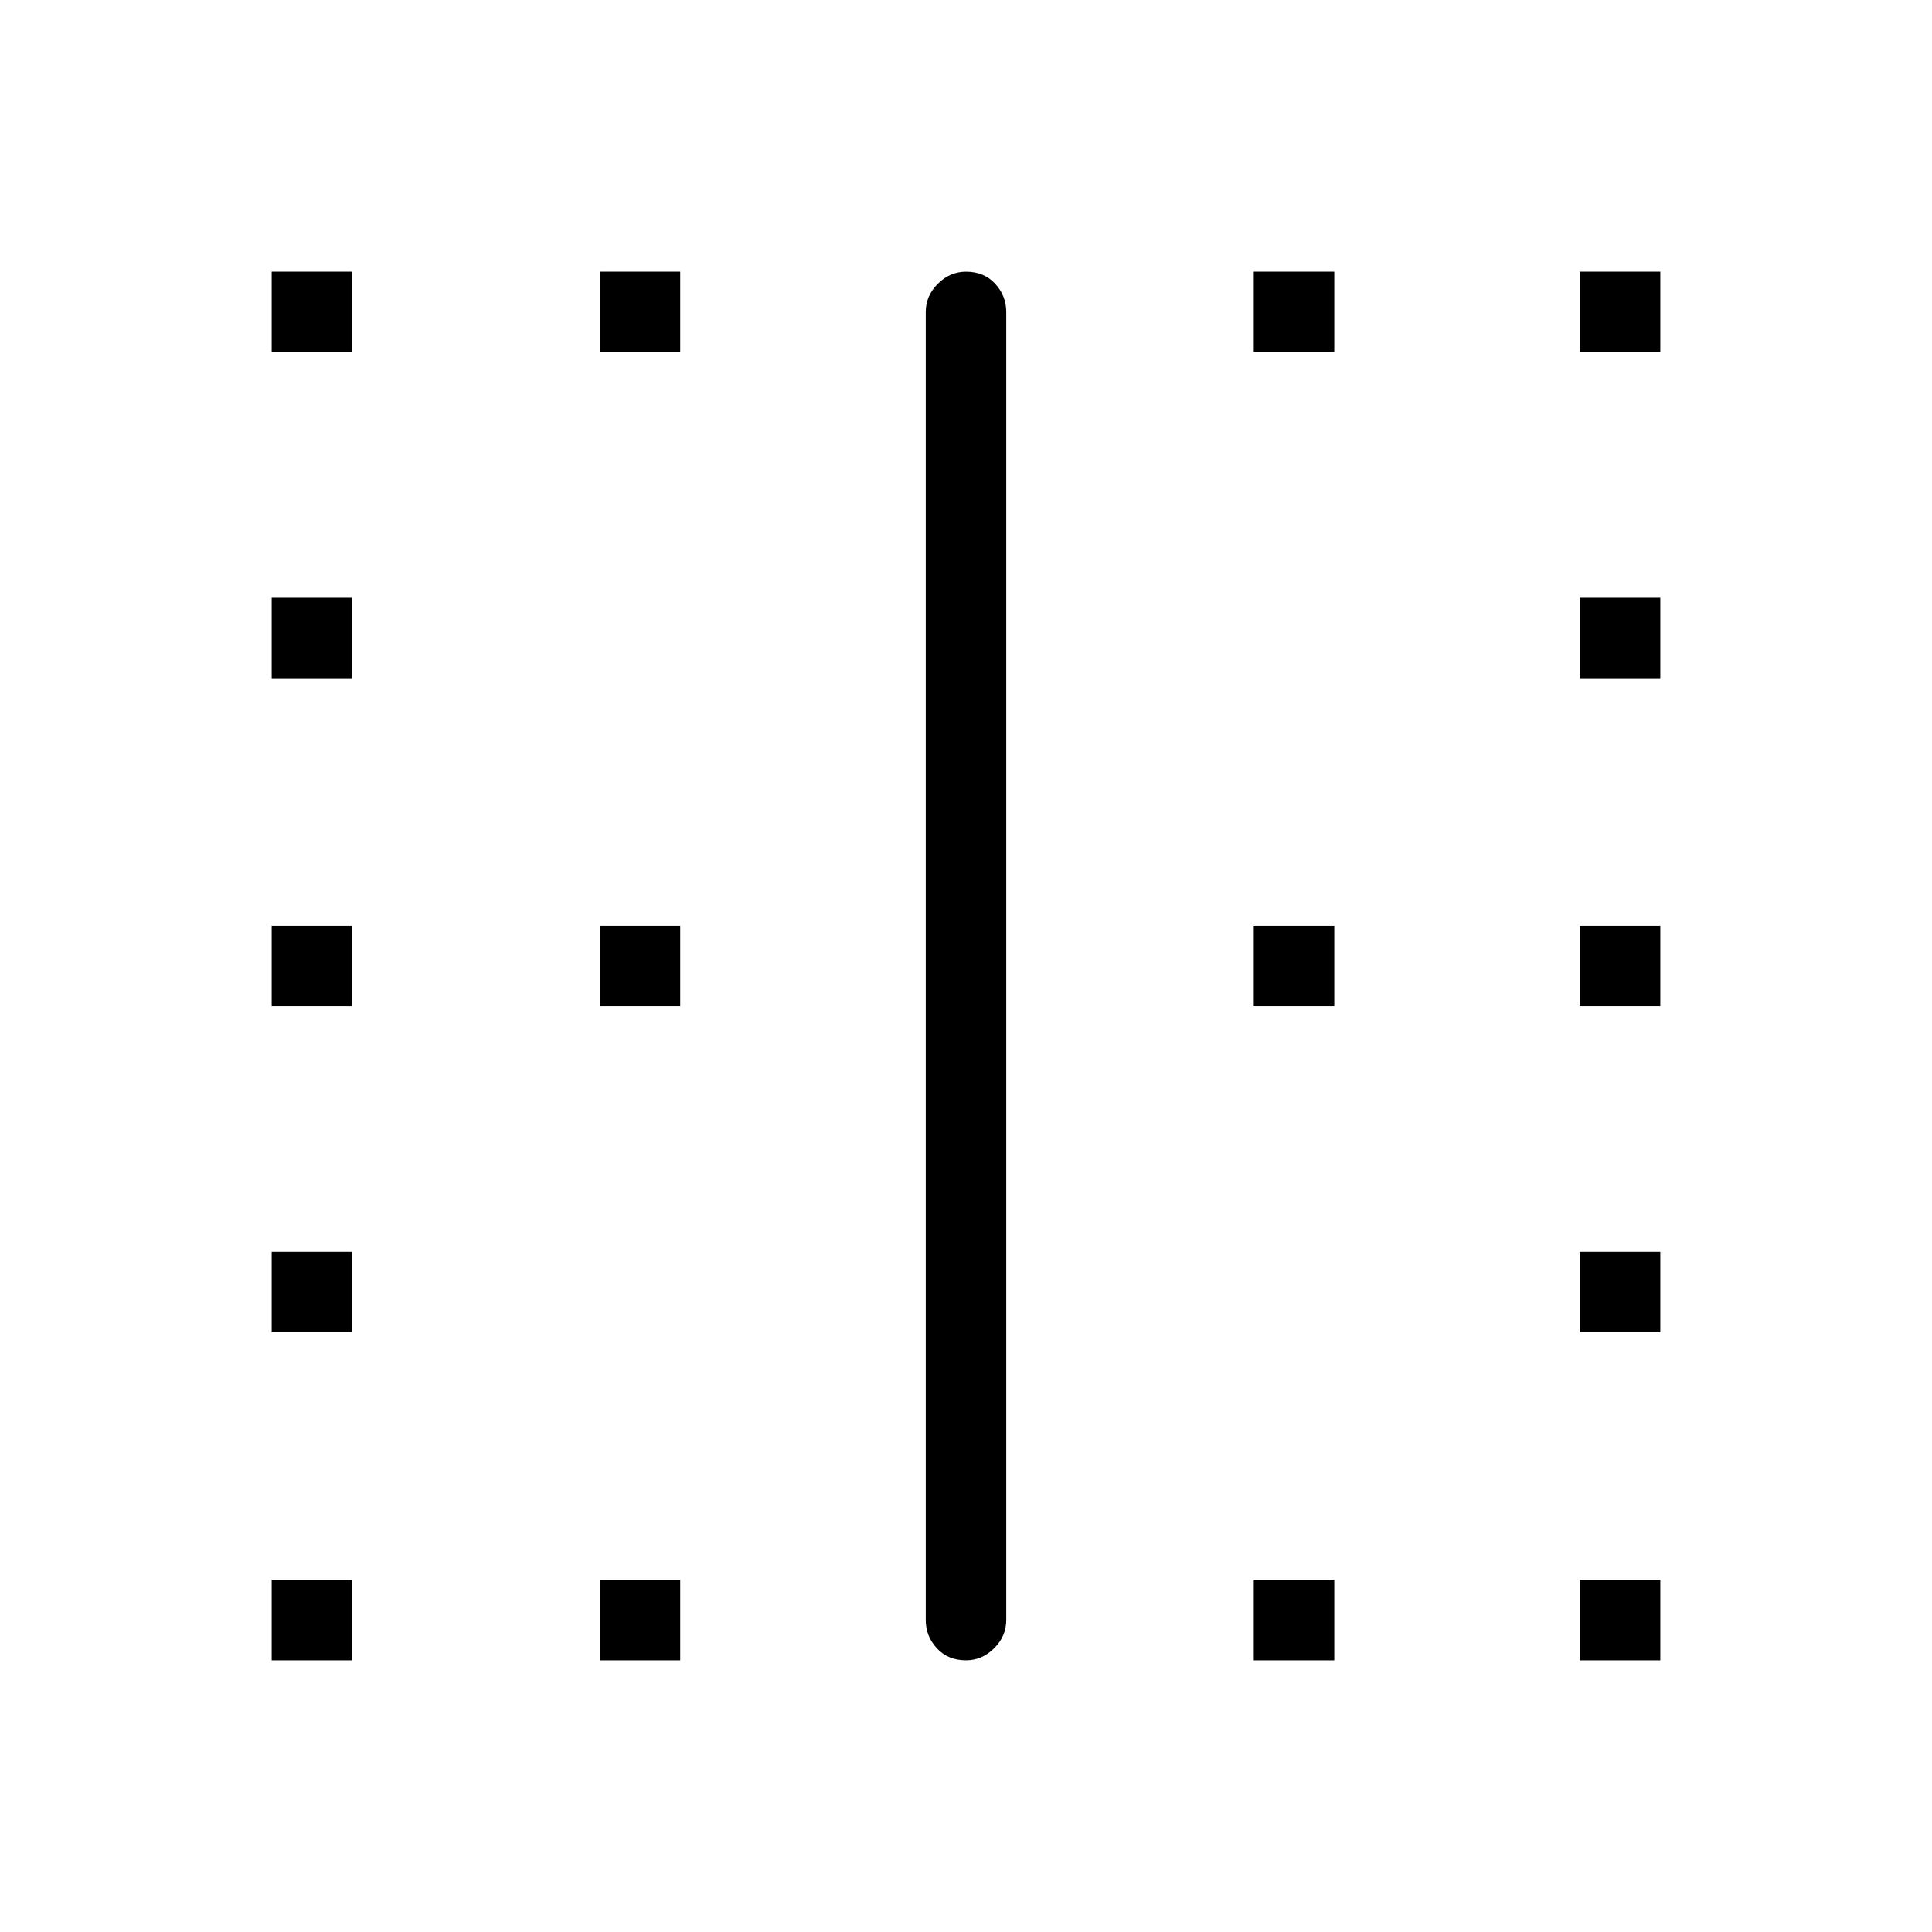 <svg xmlns="http://www.w3.org/2000/svg" height="48" width="48"><path d="M6.75 41.25V39.25H8.75V41.25ZM6.75 33.1V31.1H8.75V33.1ZM6.75 25V23H8.75V25ZM6.75 16.85V14.85H8.75V16.85ZM6.75 8.75V6.75H8.75V8.75ZM14.9 41.25V39.25H16.9V41.25ZM14.9 25V23H16.9V25ZM14.9 8.75V6.75H16.9V8.75ZM24 41.25Q23.55 41.25 23.275 40.95Q23 40.65 23 40.25V7.75Q23 7.35 23.3 7.05Q23.6 6.75 24 6.75Q24.45 6.75 24.725 7.05Q25 7.35 25 7.75V40.25Q25 40.65 24.7 40.95Q24.4 41.25 24 41.25ZM31.15 41.25V39.25H33.15V41.25ZM31.15 25V23H33.15V25ZM31.15 8.75V6.75H33.15V8.75ZM39.25 41.25V39.25H41.25V41.25ZM39.25 33.1V31.1H41.25V33.1ZM39.25 25V23H41.25V25ZM39.25 16.85V14.85H41.25V16.85ZM39.25 8.75V6.75H41.25V8.75Z"/></svg>